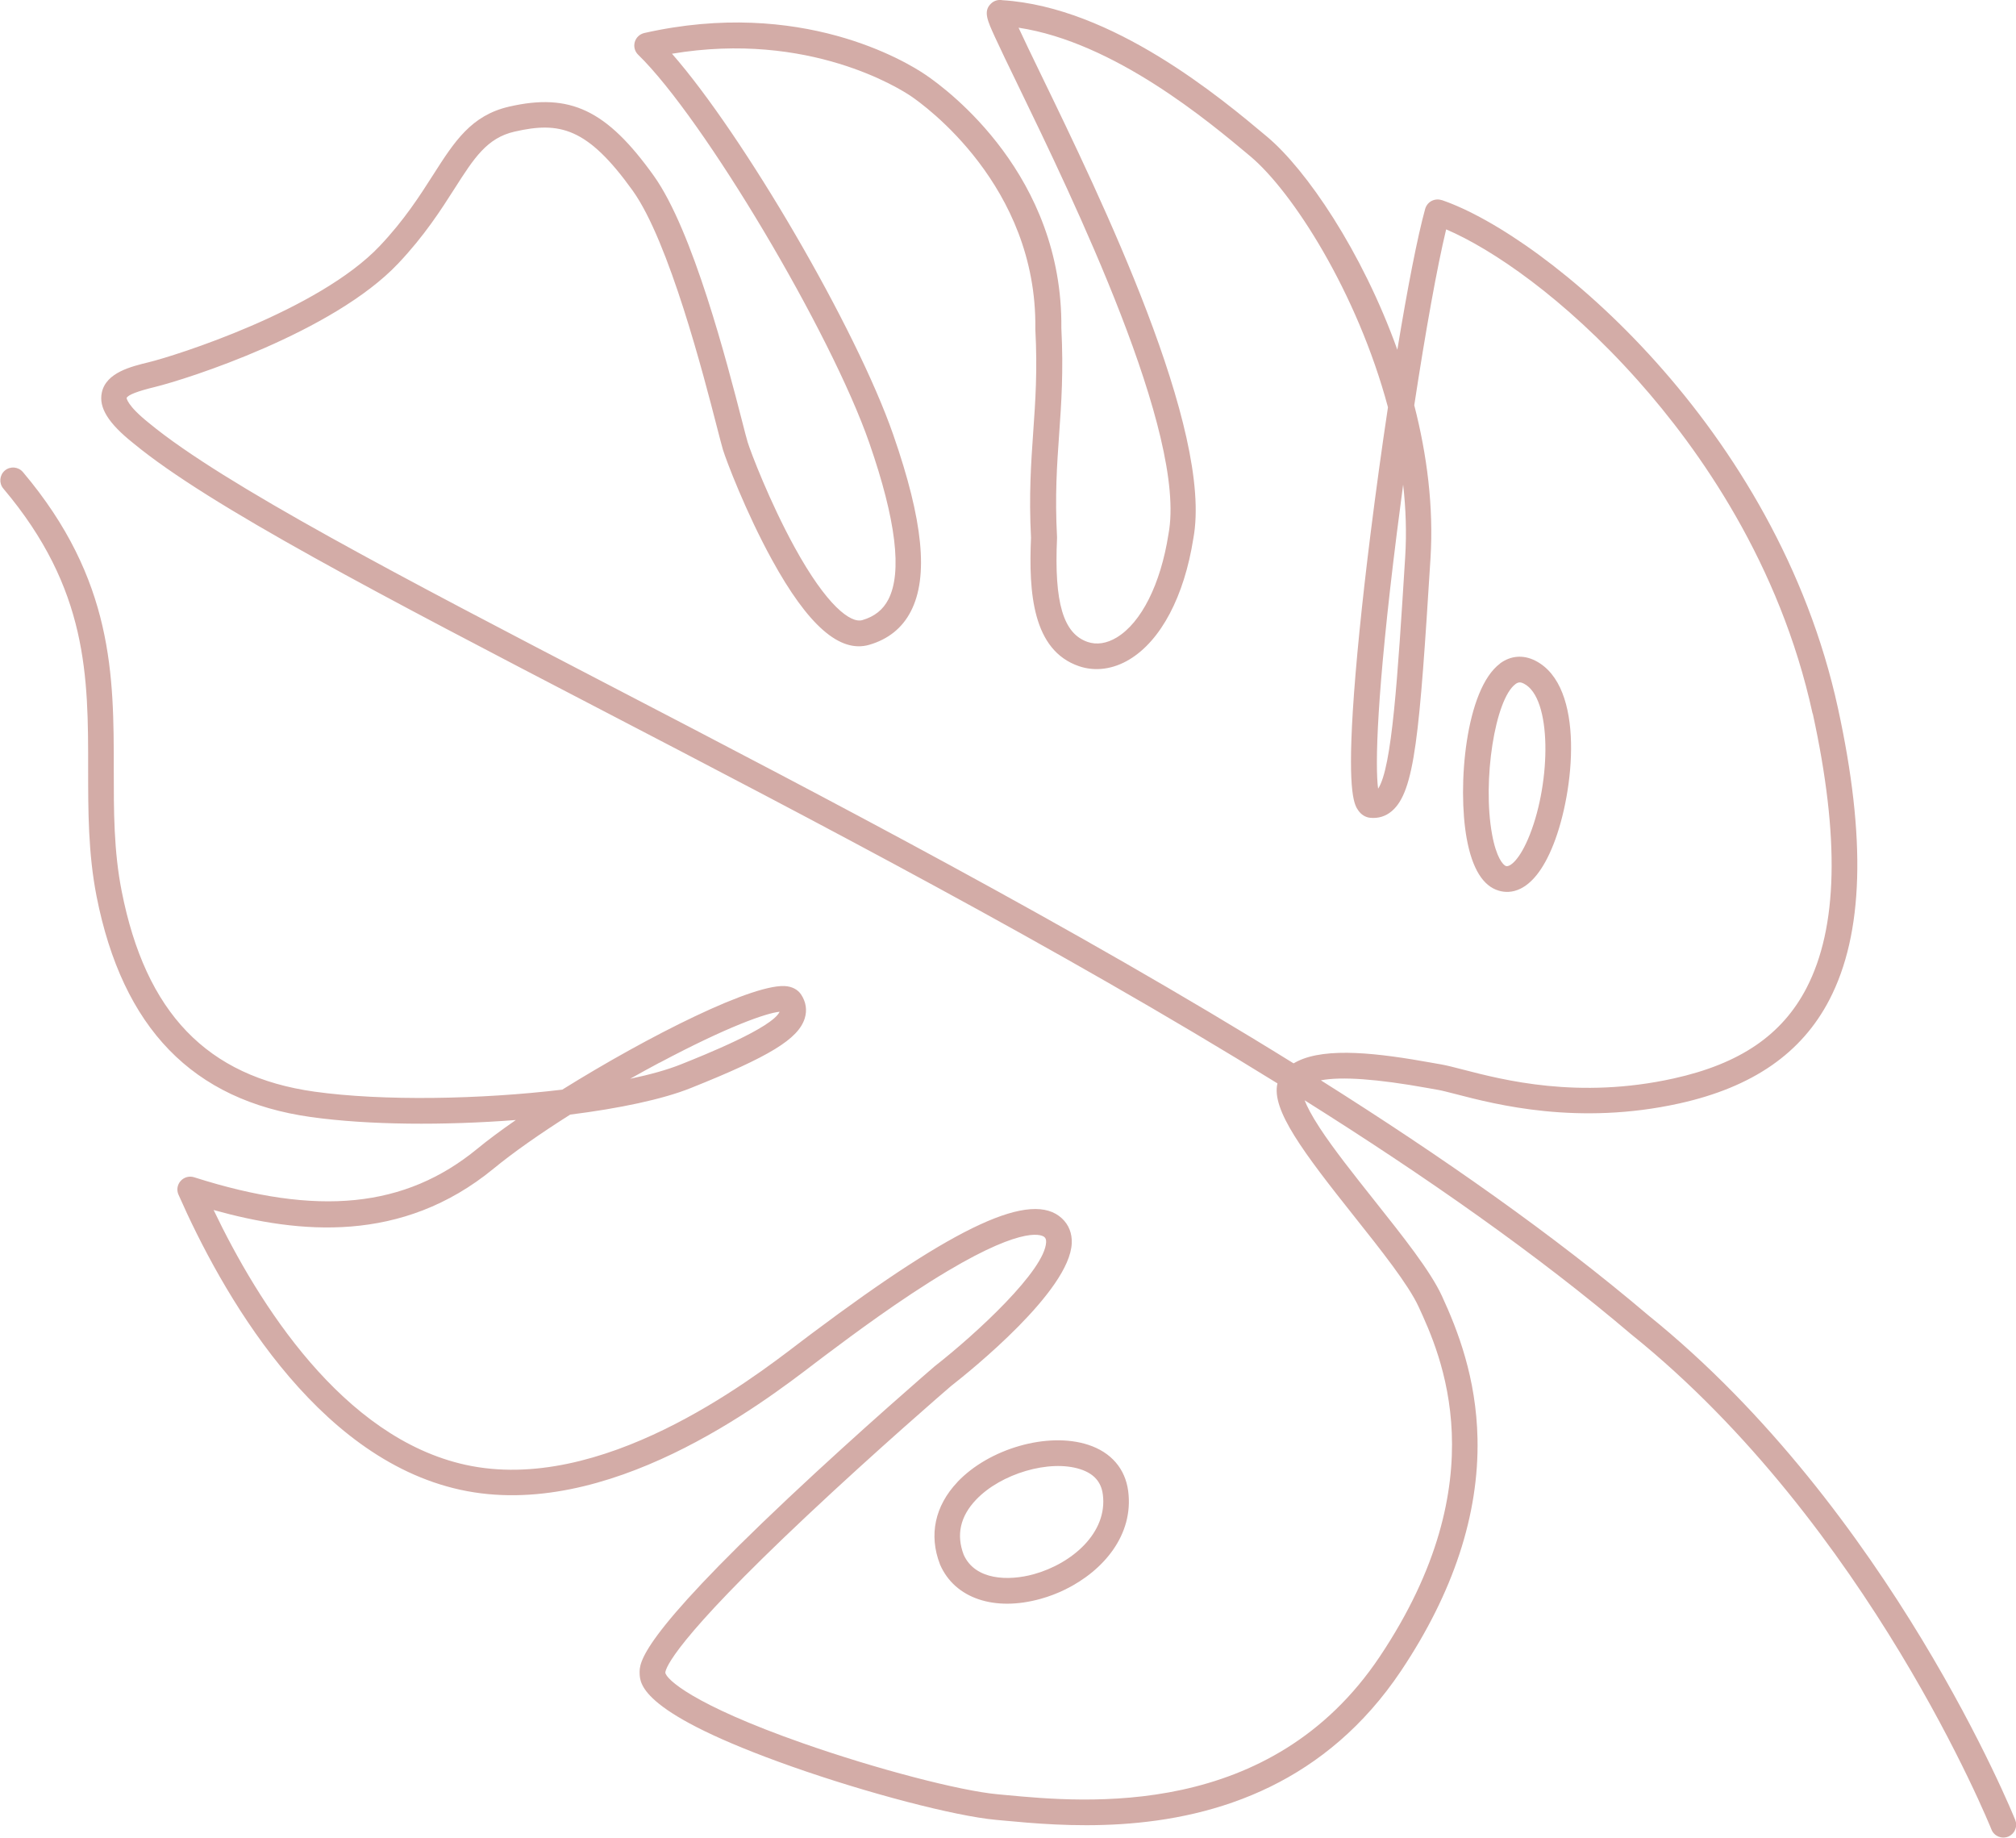 <?xml version="1.0" encoding="UTF-8"?><svg id="Layer_2" xmlns="http://www.w3.org/2000/svg" viewBox="0 0 302.83 276"><defs><style>.cls-1{fill:#d3aca7;}</style></defs><g id="Layer_1-2"><path class="cls-1" d="M216.56,30.06c-.5-.17-1.05-.12-1.52,.12-.47,.25-.81,.68-.96,1.19-1.15,4.16-2.65,11.84-4.18,21.16-5.33-14.85-13.69-27.06-19.56-31.99C183.38,14.7,167.12,1.07,150.58,.03c-.64-.12-1.29,.07-1.76,.55-1.13,1.13-.5,2.51,.65,5.02,.79,1.73,1.94,4.1,3.39,7.09,8.27,17.06,25.49,52.55,22.66,67.54,0,.02,0,.04-.01,.06-1.17,7.45-4.07,13.23-7.77,15.46-1.49,.9-3,1.13-4.36,.67-3.66-1.25-5.04-5.9-4.6-15.57,0-.06,0-.12,0-.19-.33-6.29-.01-10.75,.32-15.48,.33-4.62,.66-9.39,.33-15.88,.24-22.93-16.95-35.73-20.4-38.07-2.92-1.98-18.71-11.58-42.25-6.27-.69,.16-1.24,.68-1.43,1.36-.19,.68,0,1.41,.51,1.9,9.8,9.52,28.96,41.7,34.74,58.36,3.99,11.5,4.95,19.39,2.84,23.46-.8,1.55-2.08,2.57-3.91,3.1-1.74,.5-5.32-2.11-10.18-10.96-3.77-6.88-6.58-14.28-7.04-15.76-.16-.51-.47-1.74-.87-3.29-2.2-8.53-7.34-28.51-13.25-36.75-7.06-9.86-12.55-12.47-21.73-10.36-5.68,1.31-8.2,5.24-11.38,10.22-2.04,3.19-4.34,6.8-8.04,10.71-9.17,9.69-30.79,16.51-34.67,17.45-2.71,.66-6.42,1.56-7.07,4.54-.5,2.28,.97,4.64,4.73,7.63,11.38,9.41,37.29,22.88,70.09,39.94,31.94,16.62,68.77,35.78,101.77,56.21-.95,3.97,3.93,10.41,11.55,20,3.99,5.02,8.12,10.22,9.65,13.54,3.27,7.09,11.97,25.93-5.82,52.54-16.4,24.54-44.26,21.93-56.16,20.81l-1.19-.11c-5.75-.52-18.38-3.83-29.37-7.69-16.57-5.82-20.5-9.63-20.61-10.59,.04-.63,1.23-4.72,21.33-23.61,10.39-9.77,20.87-18.82,21.55-19.4,3.07-2.4,17.85-14.31,18.17-21.46,.07-1.49-.44-2.79-1.47-3.75-4.53-4.23-15.74,.92-37.49,17.22l-.64,.48c-.4,.3-.88,.67-1.44,1.09-7.34,5.61-29.67,22.7-50.02,18.22-18.5-4.07-31.14-24.27-37.84-38.27,12.77,3.56,28.26,5.12,42.07-6.23,2.92-2.4,6.93-5.22,11.49-8.1,7.37-.93,13.87-2.29,18.11-3.99,11.82-4.72,16.14-7.36,17.12-10.46,.38-1.22,.2-2.46-.54-3.58-.31-.47-.92-1.06-2.07-1.24-4.7-.71-20.94,7.5-33.81,15.52-12.25,1.47-26.98,1.74-37.24,.3-16.14-2.27-25.34-11.83-28.94-30.1-1.2-6.07-1.19-12.02-1.19-18.32,0-14,.02-28.47-13.65-44.64-.69-.81-1.9-.91-2.71-.23-.81,.69-.91,1.9-.23,2.71,12.76,15.1,12.75,28.24,12.74,42.16,0,6.2,0,12.62,1.26,19.06,3.91,19.83,14.44,30.68,32.18,33.17,8.66,1.22,20.1,1.28,30.81,.45-2.22,1.54-4.19,3-5.77,4.3-10.84,8.91-23.97,10.23-42.56,4.3-.72-.23-1.51-.02-2.02,.55-.51,.56-.64,1.37-.33,2.06,6.38,14.48,20.37,39.5,42.3,44.32,22.11,4.86,45.5-13.04,53.19-18.92,.54-.41,1.01-.77,1.4-1.06l.64-.48c3.53-2.64,10.86-8.14,17.99-12.38,11.89-7.08,14.32-5.32,14.56-5.1,.13,.12,.27,.3,.25,.76-.19,4.2-10.36,13.65-16.73,18.63-.02,.02-.05,.04-.07,.06-.11,.09-11.1,9.56-21.92,19.74-22.46,21.14-22.37,24.76-22.34,26.3,.04,1.64,.15,6.01,22.9,14.04,11.34,4,24.49,7.43,30.59,7.99l1.18,.11c8.57,.8,24.97,2.34,40.14-5.12,7.1-3.49,13.94-8.96,19.58-17.39,7.85-11.74,11.7-23.46,11.47-34.84-.19-9.16-2.96-16.27-5.35-21.45-1.73-3.75-5.81-8.88-10.13-14.32-2.99-3.77-6.09-7.66-8.21-10.9-1.27-1.94-1.93-3.27-2.28-4.16,18.18,11.43,35.06,23.24,49.13,35.21,.01,.01,.03,.02,.04,.03,35.56,28.64,53.82,73.82,54,74.28,.39,.99,1.51,1.47,2.5,1.08,.05-.02,.09-.04,.14-.06,.89-.44,1.31-1.5,.94-2.44-.18-.46-18.8-46.55-55.15-75.83-14.12-12-31-23.83-49.16-35.27,3.09-.59,8.45-.21,16,1.15,.6,.11,1.11,.2,1.52,.27,.63,.1,1.6,.36,2.82,.67,5.94,1.54,18.3,4.75,33.52,1.38,11-2.44,18.37-7.54,22.54-15.59,5.12-9.89,5.54-24.22,1.27-43.8-9.2-42.22-43.86-70.95-59.51-76.29ZM99.09,159.61c10.19-5.42,16.03-7.46,18.02-7.65-1.11,2.42-11.39,6.53-14.82,7.9-2.02,.81-4.63,1.54-7.64,2.17,1.46-.82,2.95-1.64,4.43-2.43Zm173.21-52.44c4.07,18.67,3.76,32.15-.93,41.21-3.67,7.08-10.01,11.4-19.96,13.6-14.31,3.17-25.63,.23-31.72-1.35-1.32-.34-2.36-.61-3.16-.75-.39-.07-.89-.15-1.47-.26-7.98-1.44-15.78-2.38-20.17-.22-.2,.1-.39,.2-.58,.31-33.22-20.61-70.3-39.9-102.45-56.62-31.31-16.28-58.34-30.35-69.44-39.52-3.39-2.7-3.4-3.8-3.4-3.8,.21-.46,1.63-1.01,4.22-1.64,4.9-1.19,26.8-8.22,36.56-18.54,3.95-4.17,6.47-8.11,8.49-11.28,2.92-4.57,4.85-7.59,9-8.54,6.77-1.55,10.93-.64,17.74,8.85,5.49,7.65,10.69,27.86,12.65,35.47,.45,1.73,.74,2.87,.92,3.47,.48,1.56,3.42,9.34,7.34,16.48,5.43,9.9,10.21,14.08,14.62,12.81,2.86-.83,4.97-2.52,6.26-5.03,2.68-5.19,1.85-13.6-2.63-26.49-5.59-16.1-22.58-45.09-33.25-57.26,20.6-3.45,34.31,5.3,35.88,6.36,1.94,1.31,18.96,13.45,18.7,34.89,0,.04,0,.08,0,.12,.33,6.29,.01,10.75-.32,15.48-.32,4.61-.66,9.38-.33,15.85-.36,8.22,.23,16.91,7.21,19.29,2.44,.83,5.13,.47,7.59-1.02,4.72-2.85,8.21-9.46,9.58-18.14,3.04-16.26-13.88-51.15-22.98-69.9-1.25-2.58-2.46-5.08-3.27-6.84,14.38,2.18,28.55,14.06,34.82,19.32,6.3,5.28,16.03,20.37,20.67,37.69-.92,6.08-1.81,12.56-2.62,19.02-1.31,10.47-2.23,19.67-2.66,26.6-.78,12.6,.29,14.17,.81,14.92,.44,.65,1.09,1.05,1.81,1.12,1.2,.12,2.32-.22,3.23-1,3.47-2.94,4.16-11.47,5.82-37.99,.48-7.73-.53-15.55-2.44-22.97,1.69-11.1,3.43-20.77,4.79-26.42,6.8,2.91,17.69,10.22,28.79,22.68,9.27,10.4,21.34,27.52,26.25,50.03Zm-61.53-34.39c.41,3.61,.53,7.24,.31,10.84-1.14,18.23-1.98,31.68-4.07,34.84-.46-3.45-.23-14.19,2.81-38.37,.31-2.44,.63-4.88,.95-7.3Zm14.56,26.88c-5.18,3.86-6.45,18.38-5.01,26.29,.82,4.5,2.44,7.14,4.83,7.83,.82,.24,1.98,.33,3.26-.31,1.58-.78,3.37-2.65,4.96-6.7,3.08-7.81,4.81-23.69-2.73-27.53-1.82-.93-3.71-.78-5.32,.41Zm4.47,25.7c-1.48,3.76-2.98,4.89-3.57,4.72-.45-.13-1.48-1.3-2.11-4.81-1.46-8.03,.45-20.23,3.52-22.52,.09-.07,.17-.12,.26-.16,.28-.14,.57-.14,1.01,.09,4.22,2.15,4.08,14.6,.89,22.68Zm-85.98,97.24c-3.39,3.58-4.32,7.96-2.63,12.34,.01,.03,.02,.05,.03,.08,2.21,5.05,8.14,7.06,15.1,5.12,1.27-.35,2.52-.83,3.72-1.42,5.73-2.82,10.28-8.2,9.43-14.76-.44-3.37-2.57-5.84-6.02-6.96-6.04-1.97-14.86,.55-19.64,5.6Zm21.84,1.86c.75,5.76-4.65,10.39-10.37,11.98-3.79,1.05-8.81,.92-10.53-2.92-1.14-2.99-.52-5.77,1.85-8.26,3.73-3.94,11.05-6.09,15.66-4.59,2.04,.66,3.15,1.9,3.39,3.8Z"/></g></svg>